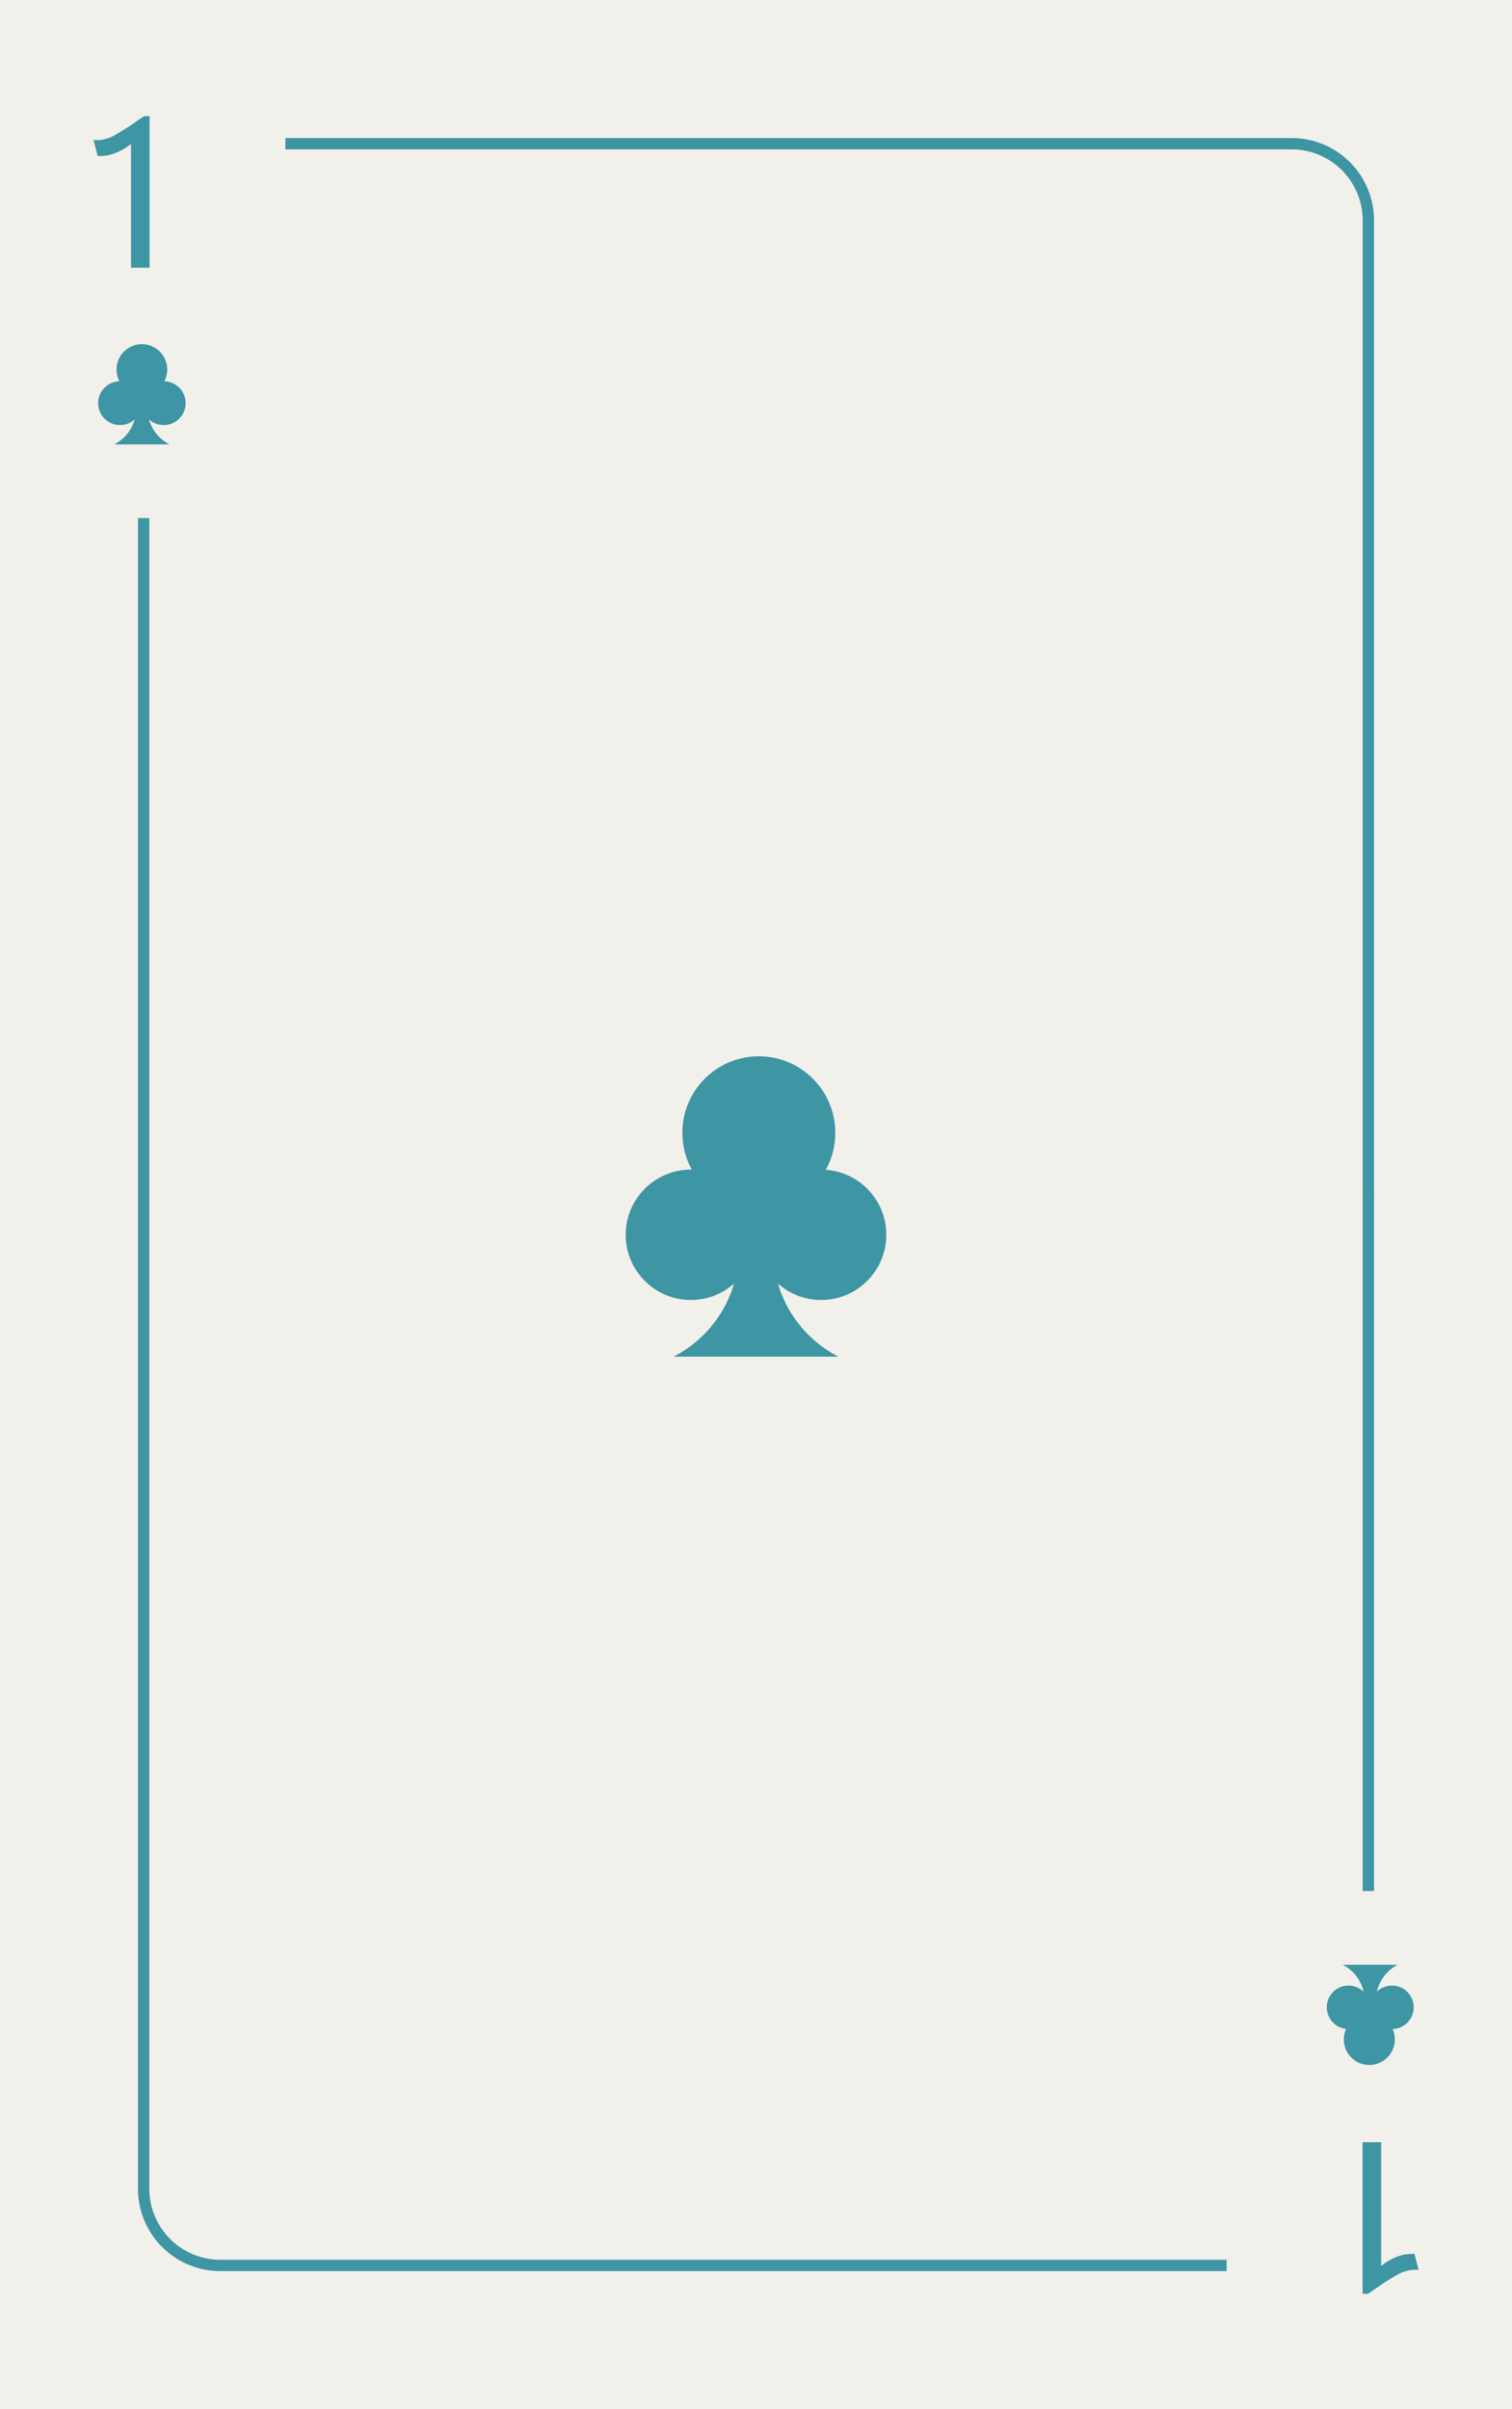 <svg xmlns="http://www.w3.org/2000/svg" viewBox="0 0 800 1274"><defs><style>.cls-1{fill:#f2f0eb;}.cls-2{fill:#3e95a3;}</style></defs><title>1c</title><g id="Layer_2" data-name="Layer 2"><rect class="cls-1" width="800" height="1274"/></g><g id="Layer_1" data-name="Layer 1"><path class="cls-2" d="M60.91,81a23.87,23.87,0,0,1-9.24,1.5L49.51,74a9.94,9.94,0,0,0,1.8.12,19.7,19.7,0,0,0,9.42-2.64,141.27,141.27,0,0,0,13-8.4q.84-.48,2.52-1.68h2.88v80.16H69.31V76.17A33.7,33.7,0,0,1,60.91,81Z"/><rect class="cls-2" x="73" y="274" width="6" height="366"/><path class="cls-2" d="M727,633h-6V116.54A37.58,37.58,0,0,0,683.46,79H151V73H683.46A43.59,43.59,0,0,1,727,116.54Z"/><circle class="cls-2" cx="75.07" cy="195.42" r="13.42"/><circle class="cls-2" cx="63.52" cy="213.2" r="11.59"/><circle class="cls-2" cx="86.62" cy="213.2" r="11.59"/><path class="cls-2" d="M89.66,235H60.47a21.29,21.29,0,0,0,11.59-18.94V207h6v9.06A21.28,21.28,0,0,0,89.66,235Z"/><path class="cls-2" d="M739.16,1193.38a23.87,23.87,0,0,1,9.24-1.5l2.16,8.52a9.94,9.94,0,0,0-1.8-.12,19.7,19.7,0,0,0-9.42,2.64,141.27,141.27,0,0,0-13,8.4q-.84.48-2.52,1.68h-2.88v-80.16h9.84v65.4A33.7,33.7,0,0,1,739.16,1193.38Z"/><rect class="cls-2" x="721" y="633" width="6" height="367"/><path class="cls-2" d="M649,1201H116.54A43.59,43.59,0,0,1,73,1157.46V640h6v517.46A37.58,37.58,0,0,0,116.54,1195H649Z"/><circle class="cls-2" cx="724.5" cy="1078.5" r="13.5"/><circle class="cls-2" cx="736.5" cy="1061.5" r="11.5"/><circle class="cls-2" cx="713.5" cy="1061.5" r="11.5"/><path class="cls-2" d="M710.45,1039h29.1A21.26,21.26,0,0,0,728,1057.91V1067h-6v-9.09A21.26,21.26,0,0,0,710.45,1039Z"/><circle class="cls-2" cx="401.5" cy="599.04" r="40.46"/><circle class="cls-2" cx="365.53" cy="652.99" r="34.47"/><circle class="cls-2" cx="434.47" cy="652.99" r="34.47"/><path class="cls-2" d="M443.59,717.42H356.41A63.7,63.7,0,0,0,391,660.75V633.5h18v27.25a63.7,63.7,0,0,0,34.6,56.67Z"/></g></svg>